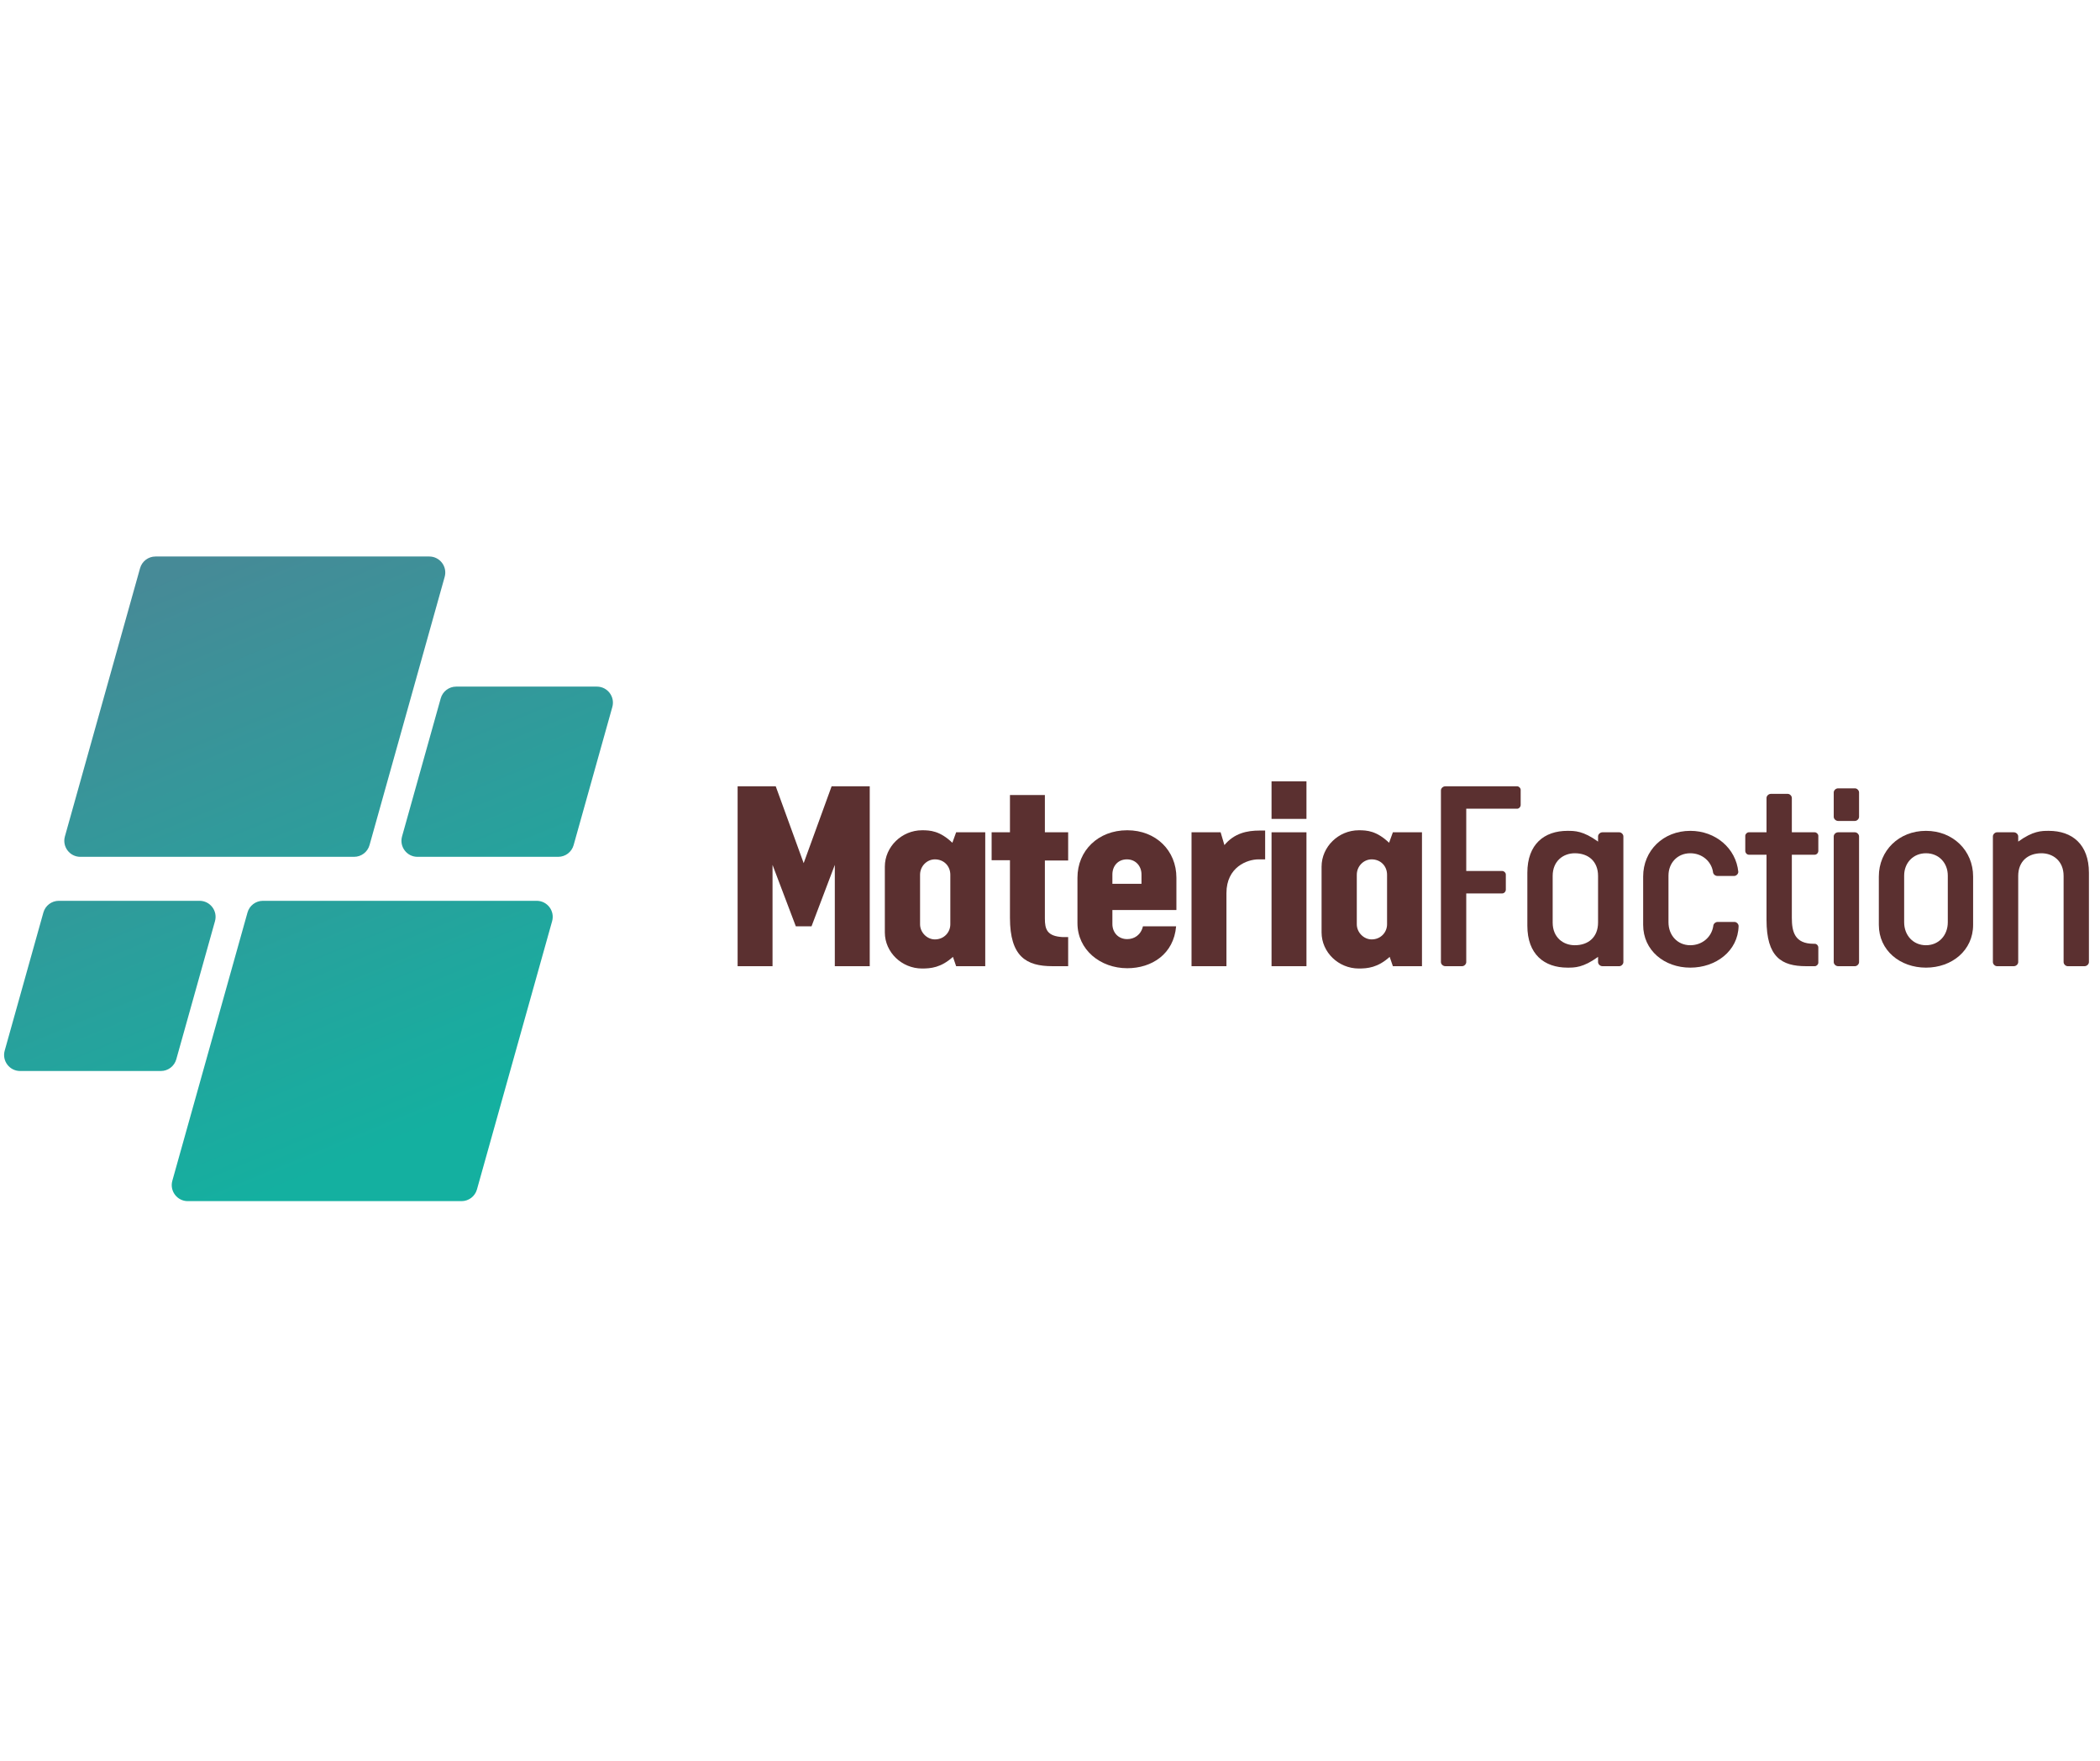 <svg xmlns="http://www.w3.org/2000/svg" xmlns:xlink="http://www.w3.org/1999/xlink" width="940" zoomAndPan="magnify" viewBox="0 0 705 591" height="788" preserveAspectRatio="xMidYMid meet" version="1.0"><defs><g/><clipPath id="dd671e71f1"><path d="M 1 186.777 L 206 186.777 L 206 403.164 L 1 403.164 Z M 1 186.777 " clip-rule="nonzero"/></clipPath><clipPath id="0dba4adc79"><path d="M 118.875 287.59 L 26.969 287.59 C 23.406 287.59 20.828 284.184 21.789 280.746 L 47.02 190.715 C 47.672 188.391 49.789 186.785 52.203 186.785 L 144.105 186.785 C 147.672 186.785 150.25 190.191 149.285 193.625 L 124.055 283.66 C 123.402 285.984 121.285 287.59 118.875 287.59 Z M 59.18 355.551 L 72.172 309.191 C 73.137 305.758 70.555 302.352 66.992 302.352 L 19.75 302.352 C 17.336 302.352 15.219 303.957 14.566 306.281 L 1.578 352.637 C 0.613 356.074 3.191 359.48 6.758 359.48 L 54 359.48 C 56.414 359.48 58.531 357.875 59.18 355.551 Z M 83.09 306.281 L 57.855 396.312 C 56.895 399.75 59.473 403.156 63.039 403.156 L 154.941 403.156 C 157.355 403.156 159.473 401.551 160.121 399.227 L 185.355 309.191 C 186.316 305.758 183.738 302.352 180.172 302.352 L 88.27 302.352 C 85.855 302.352 83.738 303.957 83.09 306.281 Z M 147.961 234.391 L 134.973 280.746 C 134.008 284.184 136.586 287.59 140.152 287.59 L 187.395 287.59 C 189.809 287.59 191.926 285.984 192.574 283.66 L 205.566 237.301 C 206.531 233.867 203.949 230.457 200.387 230.457 L 153.145 230.457 C 150.73 230.457 148.613 232.066 147.961 234.391 Z M 147.961 234.391 " clip-rule="nonzero"/></clipPath><linearGradient x1="114.296" gradientTransform="matrix(0.432, 0, 0, 0.433, 1.373, 186.783)" y1="-47.634" x2="358.611" gradientUnits="userSpaceOnUse" y2="547.607" id="274ca7f209"><stop stop-opacity="1" stop-color="rgb(27.499%, 54.099%, 59.2%)" offset="0"/><stop stop-opacity="1" stop-color="rgb(27.499%, 54.099%, 59.2%)" offset="0.062"/><stop stop-opacity="1" stop-color="rgb(27.461%, 54.128%, 59.206%)" offset="0.094"/><stop stop-opacity="1" stop-color="rgb(27.318%, 54.236%, 59.232%)" offset="0.102"/><stop stop-opacity="1" stop-color="rgb(27.11%, 54.391%, 59.268%)" offset="0.109"/><stop stop-opacity="1" stop-color="rgb(26.903%, 54.549%, 59.305%)" offset="0.117"/><stop stop-opacity="1" stop-color="rgb(26.695%, 54.706%, 59.341%)" offset="0.125"/><stop stop-opacity="1" stop-color="rgb(26.488%, 54.863%, 59.378%)" offset="0.133"/><stop stop-opacity="1" stop-color="rgb(26.28%, 55.02%, 59.416%)" offset="0.141"/><stop stop-opacity="1" stop-color="rgb(26.073%, 55.177%, 59.453%)" offset="0.148"/><stop stop-opacity="1" stop-color="rgb(25.865%, 55.334%, 59.489%)" offset="0.156"/><stop stop-opacity="1" stop-color="rgb(25.658%, 55.492%, 59.526%)" offset="0.164"/><stop stop-opacity="1" stop-color="rgb(25.45%, 55.649%, 59.563%)" offset="0.172"/><stop stop-opacity="1" stop-color="rgb(25.243%, 55.806%, 59.601%)" offset="0.18"/><stop stop-opacity="1" stop-color="rgb(25.035%, 55.963%, 59.637%)" offset="0.188"/><stop stop-opacity="1" stop-color="rgb(24.828%, 56.12%, 59.674%)" offset="0.195"/><stop stop-opacity="1" stop-color="rgb(24.619%, 56.277%, 59.711%)" offset="0.203"/><stop stop-opacity="1" stop-color="rgb(24.411%, 56.433%, 59.747%)" offset="0.211"/><stop stop-opacity="1" stop-color="rgb(24.203%, 56.59%, 59.784%)" offset="0.219"/><stop stop-opacity="1" stop-color="rgb(23.996%, 56.747%, 59.822%)" offset="0.227"/><stop stop-opacity="1" stop-color="rgb(23.788%, 56.905%, 59.859%)" offset="0.234"/><stop stop-opacity="1" stop-color="rgb(23.581%, 57.062%, 59.895%)" offset="0.242"/><stop stop-opacity="1" stop-color="rgb(23.373%, 57.219%, 59.932%)" offset="0.25"/><stop stop-opacity="1" stop-color="rgb(23.166%, 57.376%, 59.969%)" offset="0.258"/><stop stop-opacity="1" stop-color="rgb(22.958%, 57.533%, 60.005%)" offset="0.266"/><stop stop-opacity="1" stop-color="rgb(22.751%, 57.69%, 60.043%)" offset="0.273"/><stop stop-opacity="1" stop-color="rgb(22.543%, 57.848%, 60.08%)" offset="0.281"/><stop stop-opacity="1" stop-color="rgb(22.44%, 57.927%, 60.098%)" offset="0.281"/><stop stop-opacity="1" stop-color="rgb(22.336%, 58.005%, 60.117%)" offset="0.289"/><stop stop-opacity="1" stop-color="rgb(22.128%, 58.162%, 60.153%)" offset="0.297"/><stop stop-opacity="1" stop-color="rgb(21.919%, 58.318%, 60.19%)" offset="0.305"/><stop stop-opacity="1" stop-color="rgb(21.712%, 58.475%, 60.228%)" offset="0.312"/><stop stop-opacity="1" stop-color="rgb(21.504%, 58.632%, 60.265%)" offset="0.32"/><stop stop-opacity="1" stop-color="rgb(21.297%, 58.789%, 60.301%)" offset="0.328"/><stop stop-opacity="1" stop-color="rgb(21.089%, 58.946%, 60.338%)" offset="0.336"/><stop stop-opacity="1" stop-color="rgb(20.882%, 59.103%, 60.374%)" offset="0.344"/><stop stop-opacity="1" stop-color="rgb(20.674%, 59.261%, 60.411%)" offset="0.352"/><stop stop-opacity="1" stop-color="rgb(20.467%, 59.418%, 60.449%)" offset="0.359"/><stop stop-opacity="1" stop-color="rgb(20.259%, 59.575%, 60.486%)" offset="0.367"/><stop stop-opacity="1" stop-color="rgb(20.052%, 59.732%, 60.522%)" offset="0.375"/><stop stop-opacity="1" stop-color="rgb(19.844%, 59.889%, 60.559%)" offset="0.383"/><stop stop-opacity="1" stop-color="rgb(19.637%, 60.046%, 60.596%)" offset="0.391"/><stop stop-opacity="1" stop-color="rgb(19.429%, 60.204%, 60.632%)" offset="0.398"/><stop stop-opacity="1" stop-color="rgb(19.22%, 60.359%, 60.67%)" offset="0.406"/><stop stop-opacity="1" stop-color="rgb(19.012%, 60.516%, 60.707%)" offset="0.414"/><stop stop-opacity="1" stop-color="rgb(18.805%, 60.674%, 60.744%)" offset="0.422"/><stop stop-opacity="1" stop-color="rgb(18.597%, 60.831%, 60.78%)" offset="0.43"/><stop stop-opacity="1" stop-color="rgb(18.39%, 60.988%, 60.817%)" offset="0.438"/><stop stop-opacity="1" stop-color="rgb(18.182%, 61.145%, 60.855%)" offset="0.445"/><stop stop-opacity="1" stop-color="rgb(17.975%, 61.302%, 60.892%)" offset="0.453"/><stop stop-opacity="1" stop-color="rgb(17.767%, 61.459%, 60.928%)" offset="0.461"/><stop stop-opacity="1" stop-color="rgb(17.56%, 61.617%, 60.965%)" offset="0.469"/><stop stop-opacity="1" stop-color="rgb(17.352%, 61.774%, 61.002%)" offset="0.477"/><stop stop-opacity="1" stop-color="rgb(17.145%, 61.931%, 61.038%)" offset="0.484"/><stop stop-opacity="1" stop-color="rgb(16.937%, 62.088%, 61.076%)" offset="0.492"/><stop stop-opacity="1" stop-color="rgb(16.73%, 62.245%, 61.113%)" offset="0.5"/><stop stop-opacity="1" stop-color="rgb(16.521%, 62.401%, 61.15%)" offset="0.508"/><stop stop-opacity="1" stop-color="rgb(16.313%, 62.558%, 61.186%)" offset="0.516"/><stop stop-opacity="1" stop-color="rgb(16.106%, 62.715%, 61.223%)" offset="0.523"/><stop stop-opacity="1" stop-color="rgb(15.898%, 62.872%, 61.259%)" offset="0.531"/><stop stop-opacity="1" stop-color="rgb(15.691%, 63.029%, 61.298%)" offset="0.539"/><stop stop-opacity="1" stop-color="rgb(15.483%, 63.187%, 61.334%)" offset="0.547"/><stop stop-opacity="1" stop-color="rgb(15.276%, 63.344%, 61.371%)" offset="0.555"/><stop stop-opacity="1" stop-color="rgb(15.068%, 63.501%, 61.407%)" offset="0.562"/><stop stop-opacity="1" stop-color="rgb(14.861%, 63.658%, 61.444%)" offset="0.57"/><stop stop-opacity="1" stop-color="rgb(14.653%, 63.815%, 61.481%)" offset="0.578"/><stop stop-opacity="1" stop-color="rgb(14.445%, 63.972%, 61.519%)" offset="0.586"/><stop stop-opacity="1" stop-color="rgb(14.238%, 64.13%, 61.555%)" offset="0.594"/><stop stop-opacity="1" stop-color="rgb(14.03%, 64.287%, 61.592%)" offset="0.602"/><stop stop-opacity="1" stop-color="rgb(13.821%, 64.442%, 61.629%)" offset="0.609"/><stop stop-opacity="1" stop-color="rgb(13.614%, 64.6%, 61.665%)" offset="0.617"/><stop stop-opacity="1" stop-color="rgb(13.406%, 64.757%, 61.703%)" offset="0.625"/><stop stop-opacity="1" stop-color="rgb(13.199%, 64.914%, 61.74%)" offset="0.633"/><stop stop-opacity="1" stop-color="rgb(12.991%, 65.071%, 61.777%)" offset="0.641"/><stop stop-opacity="1" stop-color="rgb(12.784%, 65.228%, 61.813%)" offset="0.648"/><stop stop-opacity="1" stop-color="rgb(12.576%, 65.385%, 61.85%)" offset="0.656"/><stop stop-opacity="1" stop-color="rgb(12.369%, 65.543%, 61.887%)" offset="0.664"/><stop stop-opacity="1" stop-color="rgb(12.161%, 65.7%, 61.925%)" offset="0.672"/><stop stop-opacity="1" stop-color="rgb(11.954%, 65.857%, 61.961%)" offset="0.68"/><stop stop-opacity="1" stop-color="rgb(11.746%, 66.014%, 61.998%)" offset="0.688"/><stop stop-opacity="1" stop-color="rgb(11.539%, 66.171%, 62.035%)" offset="0.695"/><stop stop-opacity="1" stop-color="rgb(11.331%, 66.327%, 62.071%)" offset="0.703"/><stop stop-opacity="1" stop-color="rgb(11.122%, 66.484%, 62.108%)" offset="0.711"/><stop stop-opacity="1" stop-color="rgb(10.915%, 66.641%, 62.146%)" offset="0.719"/><stop stop-opacity="1" stop-color="rgb(10.707%, 66.798%, 62.183%)" offset="0.719"/><stop stop-opacity="1" stop-color="rgb(10.603%, 66.878%, 62.201%)" offset="0.727"/><stop stop-opacity="1" stop-color="rgb(10.5%, 66.956%, 62.219%)" offset="0.734"/><stop stop-opacity="1" stop-color="rgb(10.292%, 67.113%, 62.256%)" offset="0.742"/><stop stop-opacity="1" stop-color="rgb(10.085%, 67.27%, 62.292%)" offset="0.75"/><stop stop-opacity="1" stop-color="rgb(9.877%, 67.427%, 62.331%)" offset="0.758"/><stop stop-opacity="1" stop-color="rgb(9.669%, 67.584%, 62.367%)" offset="0.766"/><stop stop-opacity="1" stop-color="rgb(9.462%, 67.741%, 62.404%)" offset="0.773"/><stop stop-opacity="1" stop-color="rgb(9.254%, 67.899%, 62.44%)" offset="0.781"/><stop stop-opacity="1" stop-color="rgb(9.047%, 68.056%, 62.477%)" offset="0.789"/><stop stop-opacity="1" stop-color="rgb(8.839%, 68.213%, 62.514%)" offset="0.797"/><stop stop-opacity="1" stop-color="rgb(8.632%, 68.369%, 62.552%)" offset="0.805"/><stop stop-opacity="1" stop-color="rgb(8.423%, 68.526%, 62.589%)" offset="0.812"/><stop stop-opacity="1" stop-color="rgb(8.215%, 68.683%, 62.625%)" offset="0.82"/><stop stop-opacity="1" stop-color="rgb(8.008%, 68.84%, 62.662%)" offset="0.828"/><stop stop-opacity="1" stop-color="rgb(7.851%, 68.959%, 62.689%)" offset="0.844"/><stop stop-opacity="1" stop-color="rgb(7.799%, 68.999%, 62.7%)" offset="0.875"/><stop stop-opacity="1" stop-color="rgb(7.799%, 68.999%, 62.7%)" offset="1"/></linearGradient></defs><g clip-path="url(#dd671e71f1)"><g clip-path="url(#0dba4adc79)"><path fill="url(#274ca7f209)" d="M 0.613 186.785 L 0.613 403.156 L 206.496 403.156 L 206.496 186.785 Z M 0.613 186.785 " fill-rule="nonzero"/></g></g><g fill="#5b3030" fill-opacity="1"><g transform="translate(243.328, 324.297)"><g><path d="M 4.301 0 L 16.023 0 L 16.023 -34 L 23.84 -13.387 L 29.113 -13.387 L 36.93 -34 L 36.93 0 L 48.656 0 L 48.656 -60.379 L 35.855 -60.379 L 26.477 -34.586 L 17.098 -60.379 L 4.301 -60.379 Z M 4.301 0 "/></g></g></g><g fill="#5b3030" fill-opacity="1"><g transform="translate(293.244, 324.297)"><g><path d="M 16.316 0.781 C 19.246 0.781 22.668 0.488 26.672 -3.125 L 27.746 0 L 37.516 0 L 37.516 -44.941 L 27.746 -44.941 L 26.477 -41.426 C 22.277 -45.43 19.051 -45.625 16.316 -45.625 C 9.477 -45.625 3.809 -40.059 3.809 -33.414 L 3.809 -11.332 C 3.809 -4.691 9.477 0.781 16.316 0.781 Z M 20.613 -8.988 C 17.977 -8.988 15.633 -11.332 15.633 -14.07 L 15.633 -30.68 C 15.633 -33.609 17.977 -35.855 20.613 -35.855 C 23.645 -35.855 25.793 -33.609 25.793 -30.68 L 25.793 -14.07 C 25.793 -11.332 23.645 -8.988 20.613 -8.988 Z M 20.613 -8.988 "/></g></g></g><g fill="#5b3030" fill-opacity="1"><g transform="translate(332.023, 324.297)"><g><path d="M 21.297 0 L 26.574 0 L 26.574 -9.77 L 24.719 -9.77 C 19.441 -10.062 18.758 -12.406 18.758 -16.023 L 18.758 -35.465 L 26.574 -35.465 L 26.574 -44.941 L 18.758 -44.941 L 18.758 -57.449 L 7.035 -57.449 L 7.035 -44.941 L 0.879 -44.941 L 0.879 -35.562 L 7.035 -35.562 L 7.035 -16.219 C 7.035 -3.223 12.504 0 21.297 0 Z M 21.297 0 "/></g></g></g><g fill="#5b3030" fill-opacity="1"><g transform="translate(357.909, 324.297)"><g><path d="M 20.516 0.684 C 28.82 0.684 36.148 -4.102 36.93 -13.387 L 25.793 -13.387 C 25.109 -10.453 22.863 -9.086 20.516 -9.086 C 17.488 -9.086 15.535 -11.332 15.535 -14.168 L 15.535 -18.855 L 37.027 -18.855 L 37.027 -29.699 C 37.027 -38.789 30.191 -45.625 20.516 -45.625 C 10.746 -45.625 3.809 -38.789 3.809 -29.699 L 3.809 -14.461 C 3.809 -5.473 11.527 0.684 20.516 0.684 Z M 15.535 -27.648 L 15.535 -30.777 C 15.535 -33.609 17.391 -35.855 20.418 -35.855 C 23.352 -35.855 25.305 -33.609 25.305 -30.777 L 25.305 -27.648 Z M 15.535 -27.648 "/></g></g></g><g fill="#5b3030" fill-opacity="1"><g transform="translate(395.712, 324.297)"><g><path d="M 4.301 0 L 16.023 0 L 16.023 -24.523 C 16.023 -33.316 23.059 -35.855 26.77 -35.855 L 29.016 -35.855 L 29.016 -45.527 L 27.16 -45.527 C 22.961 -45.527 18.66 -44.648 15.34 -40.645 L 14.07 -44.941 L 4.301 -44.941 Z M 4.301 0 "/></g></g></g><g fill="#5b3030" fill-opacity="1"><g transform="translate(422.574, 324.297)"><g><path d="M 4.301 -49.438 L 16.023 -49.438 L 16.023 -62.039 L 4.301 -62.039 Z M 4.301 0 L 16.023 0 L 16.023 -44.941 L 4.301 -44.941 Z M 4.301 0 "/></g></g></g><g fill="#5b3030" fill-opacity="1"><g transform="translate(439.863, 324.297)"><g><path d="M 16.316 0.781 C 19.246 0.781 22.668 0.488 26.672 -3.125 L 27.746 0 L 37.516 0 L 37.516 -44.941 L 27.746 -44.941 L 26.477 -41.426 C 22.277 -45.43 19.051 -45.625 16.316 -45.625 C 9.477 -45.625 3.809 -40.059 3.809 -33.414 L 3.809 -11.332 C 3.809 -4.691 9.477 0.781 16.316 0.781 Z M 20.613 -8.988 C 17.977 -8.988 15.633 -11.332 15.633 -14.07 L 15.633 -30.68 C 15.633 -33.609 17.977 -35.855 20.613 -35.855 C 23.645 -35.855 25.793 -33.609 25.793 -30.68 L 25.793 -14.07 C 25.793 -11.332 23.645 -8.988 20.613 -8.988 Z M 20.613 -8.988 "/></g></g></g><g fill="#5b3030" fill-opacity="1"><g transform="translate(478.659, 324.297)"><g><path d="M 6.547 0 L 12.211 0 C 12.898 0 13.582 -0.684 13.582 -1.367 L 13.582 -24.426 L 25.695 -24.426 C 26.281 -24.426 26.867 -25.012 26.867 -25.695 L 26.867 -30.777 C 26.867 -31.363 26.281 -31.949 25.695 -31.949 L 13.582 -31.949 L 13.582 -52.855 L 30.68 -52.855 C 31.266 -52.855 31.852 -53.441 31.852 -54.125 L 31.852 -59.207 C 31.852 -59.793 31.266 -60.379 30.68 -60.379 L 6.547 -60.379 C 5.766 -60.379 5.082 -59.695 5.082 -59.012 L 5.082 -1.367 C 5.082 -0.684 5.766 0 6.547 0 Z M 6.547 0 "/></g></g></g><g fill="#5b3030" fill-opacity="1"><g transform="translate(508.159, 324.297)"><g><path d="M 18.074 0.488 C 20.516 0.488 23.352 0.488 28.332 -3.125 L 28.332 -1.367 C 28.332 -0.684 29.016 0 29.797 0 L 35.465 0 C 36.148 0 36.832 -0.684 36.832 -1.367 L 36.832 -43.574 C 36.832 -44.258 36.148 -44.941 35.465 -44.941 L 29.797 -44.941 C 29.016 -44.941 28.332 -44.258 28.332 -43.574 L 28.332 -41.816 C 23.352 -45.43 20.516 -45.43 18.074 -45.43 C 10.258 -45.43 4.594 -40.938 4.594 -31.363 L 4.594 -13.582 C 4.594 -4.004 10.258 0.488 18.074 0.488 Z M 20.516 -7.035 C 16.707 -7.035 13.094 -9.574 13.094 -14.656 L 13.094 -30.289 C 13.094 -35.367 16.707 -37.906 20.516 -37.906 C 25.109 -37.906 28.332 -35.172 28.332 -30.289 L 28.332 -14.656 C 28.332 -9.77 25.109 -7.035 20.516 -7.035 Z M 20.516 -7.035 "/></g></g></g><g fill="#5b3030" fill-opacity="1"><g transform="translate(547.037, 324.297)"><g><path d="M 20.418 0.488 C 29.016 0.488 36.441 -5.082 36.637 -13.484 C 36.637 -14.168 35.953 -14.852 35.27 -14.852 L 29.602 -14.852 C 28.82 -14.852 28.137 -14.168 28.137 -13.484 C 27.551 -9.672 24.328 -7.035 20.418 -7.035 C 16.121 -7.035 13.094 -10.355 13.094 -14.754 L 13.094 -30.387 C 13.094 -34.684 16.121 -37.906 20.418 -37.906 C 24.328 -37.906 27.453 -35.27 28.039 -31.656 C 28.039 -30.973 28.723 -30.289 29.504 -30.289 L 35.172 -30.289 C 35.855 -30.289 36.539 -30.973 36.539 -31.656 C 35.758 -39.57 28.918 -45.43 20.418 -45.43 C 11.332 -45.43 4.594 -38.789 4.594 -30.094 L 4.594 -13.875 C 4.594 -5.277 11.723 0.488 20.418 0.488 Z M 20.418 0.488 "/></g></g></g><g fill="#5b3030" fill-opacity="1"><g transform="translate(584.253, 324.297)"><g><path d="M 22.082 0 L 25.012 0 C 25.598 0 26.184 -0.586 26.184 -1.172 L 26.184 -6.254 C 26.184 -6.938 25.598 -7.523 25.012 -7.523 L 24.621 -7.523 C 18.27 -7.523 17.293 -11.527 17.293 -16.219 L 17.293 -37.418 L 25.012 -37.418 C 25.598 -37.418 26.184 -38.004 26.184 -38.691 L 26.184 -43.77 C 26.184 -44.355 25.598 -44.941 25.012 -44.941 L 17.293 -44.941 L 17.293 -56.473 C 17.293 -57.156 16.609 -57.84 15.926 -57.84 L 10.258 -57.84 C 9.477 -57.84 8.793 -57.156 8.793 -56.473 L 8.793 -44.941 L 2.832 -44.941 C 2.246 -44.941 1.66 -44.355 1.66 -43.77 L 1.66 -38.691 C 1.66 -38.004 2.246 -37.418 2.832 -37.418 L 8.793 -37.418 L 8.793 -15.535 C 8.793 -3.027 13.875 0 22.082 0 Z M 22.082 0 "/></g></g></g><g fill="#5b3030" fill-opacity="1"><g transform="translate(610.53, 324.297)"><g><path d="M 6.547 -48.754 L 12.211 -48.754 C 12.898 -48.754 13.582 -49.438 13.582 -50.121 L 13.582 -58.328 C 13.582 -59.012 12.898 -59.695 12.211 -59.695 L 6.547 -59.695 C 5.766 -59.695 5.082 -59.012 5.082 -58.328 L 5.082 -50.121 C 5.082 -49.438 5.766 -48.754 6.547 -48.754 Z M 6.547 0 L 12.211 0 C 12.898 0 13.582 -0.684 13.582 -1.367 L 13.582 -43.574 C 13.582 -44.258 12.898 -44.941 12.211 -44.941 L 6.547 -44.941 C 5.766 -44.941 5.082 -44.258 5.082 -43.574 L 5.082 -1.367 C 5.082 -0.684 5.766 0 6.547 0 Z M 6.547 0 "/></g></g></g><g fill="#5b3030" fill-opacity="1"><g transform="translate(626.158, 324.297)"><g><path d="M 20.418 0.488 C 29.113 0.488 36.246 -5.277 36.246 -13.875 L 36.246 -30.094 C 36.246 -38.789 29.504 -45.43 20.418 -45.43 C 11.332 -45.43 4.594 -38.789 4.594 -30.094 L 4.594 -13.875 C 4.594 -5.277 11.723 0.488 20.418 0.488 Z M 20.418 -7.035 C 16.121 -7.035 13.094 -10.355 13.094 -14.754 L 13.094 -30.387 C 13.094 -34.684 16.121 -37.906 20.418 -37.906 C 24.719 -37.906 27.746 -34.684 27.746 -30.387 L 27.746 -14.754 C 27.746 -10.355 24.719 -7.035 20.418 -7.035 Z M 20.418 -7.035 "/></g></g></g><g fill="#5b3030" fill-opacity="1"><g transform="translate(663.961, 324.297)"><g><path d="M 6.449 0 L 12.113 0 C 12.898 0 13.582 -0.684 13.582 -1.367 L 13.582 -30.289 C 13.582 -35.172 16.805 -37.906 21.398 -37.906 C 25.207 -37.906 28.82 -35.367 28.82 -30.289 L 28.82 -1.367 C 28.82 -0.684 29.504 0 30.191 0 L 35.855 0 C 36.637 0 37.32 -0.684 37.32 -1.367 L 37.32 -31.363 C 37.32 -40.938 31.656 -45.43 23.84 -45.43 C 21.398 -45.43 18.562 -45.43 13.582 -41.816 L 13.582 -43.574 C 13.582 -44.258 12.898 -44.941 12.113 -44.941 L 6.449 -44.941 C 5.766 -44.941 5.082 -44.258 5.082 -43.574 L 5.082 -1.367 C 5.082 -0.684 5.766 0 6.449 0 Z M 6.449 0 "/></g></g></g></svg>